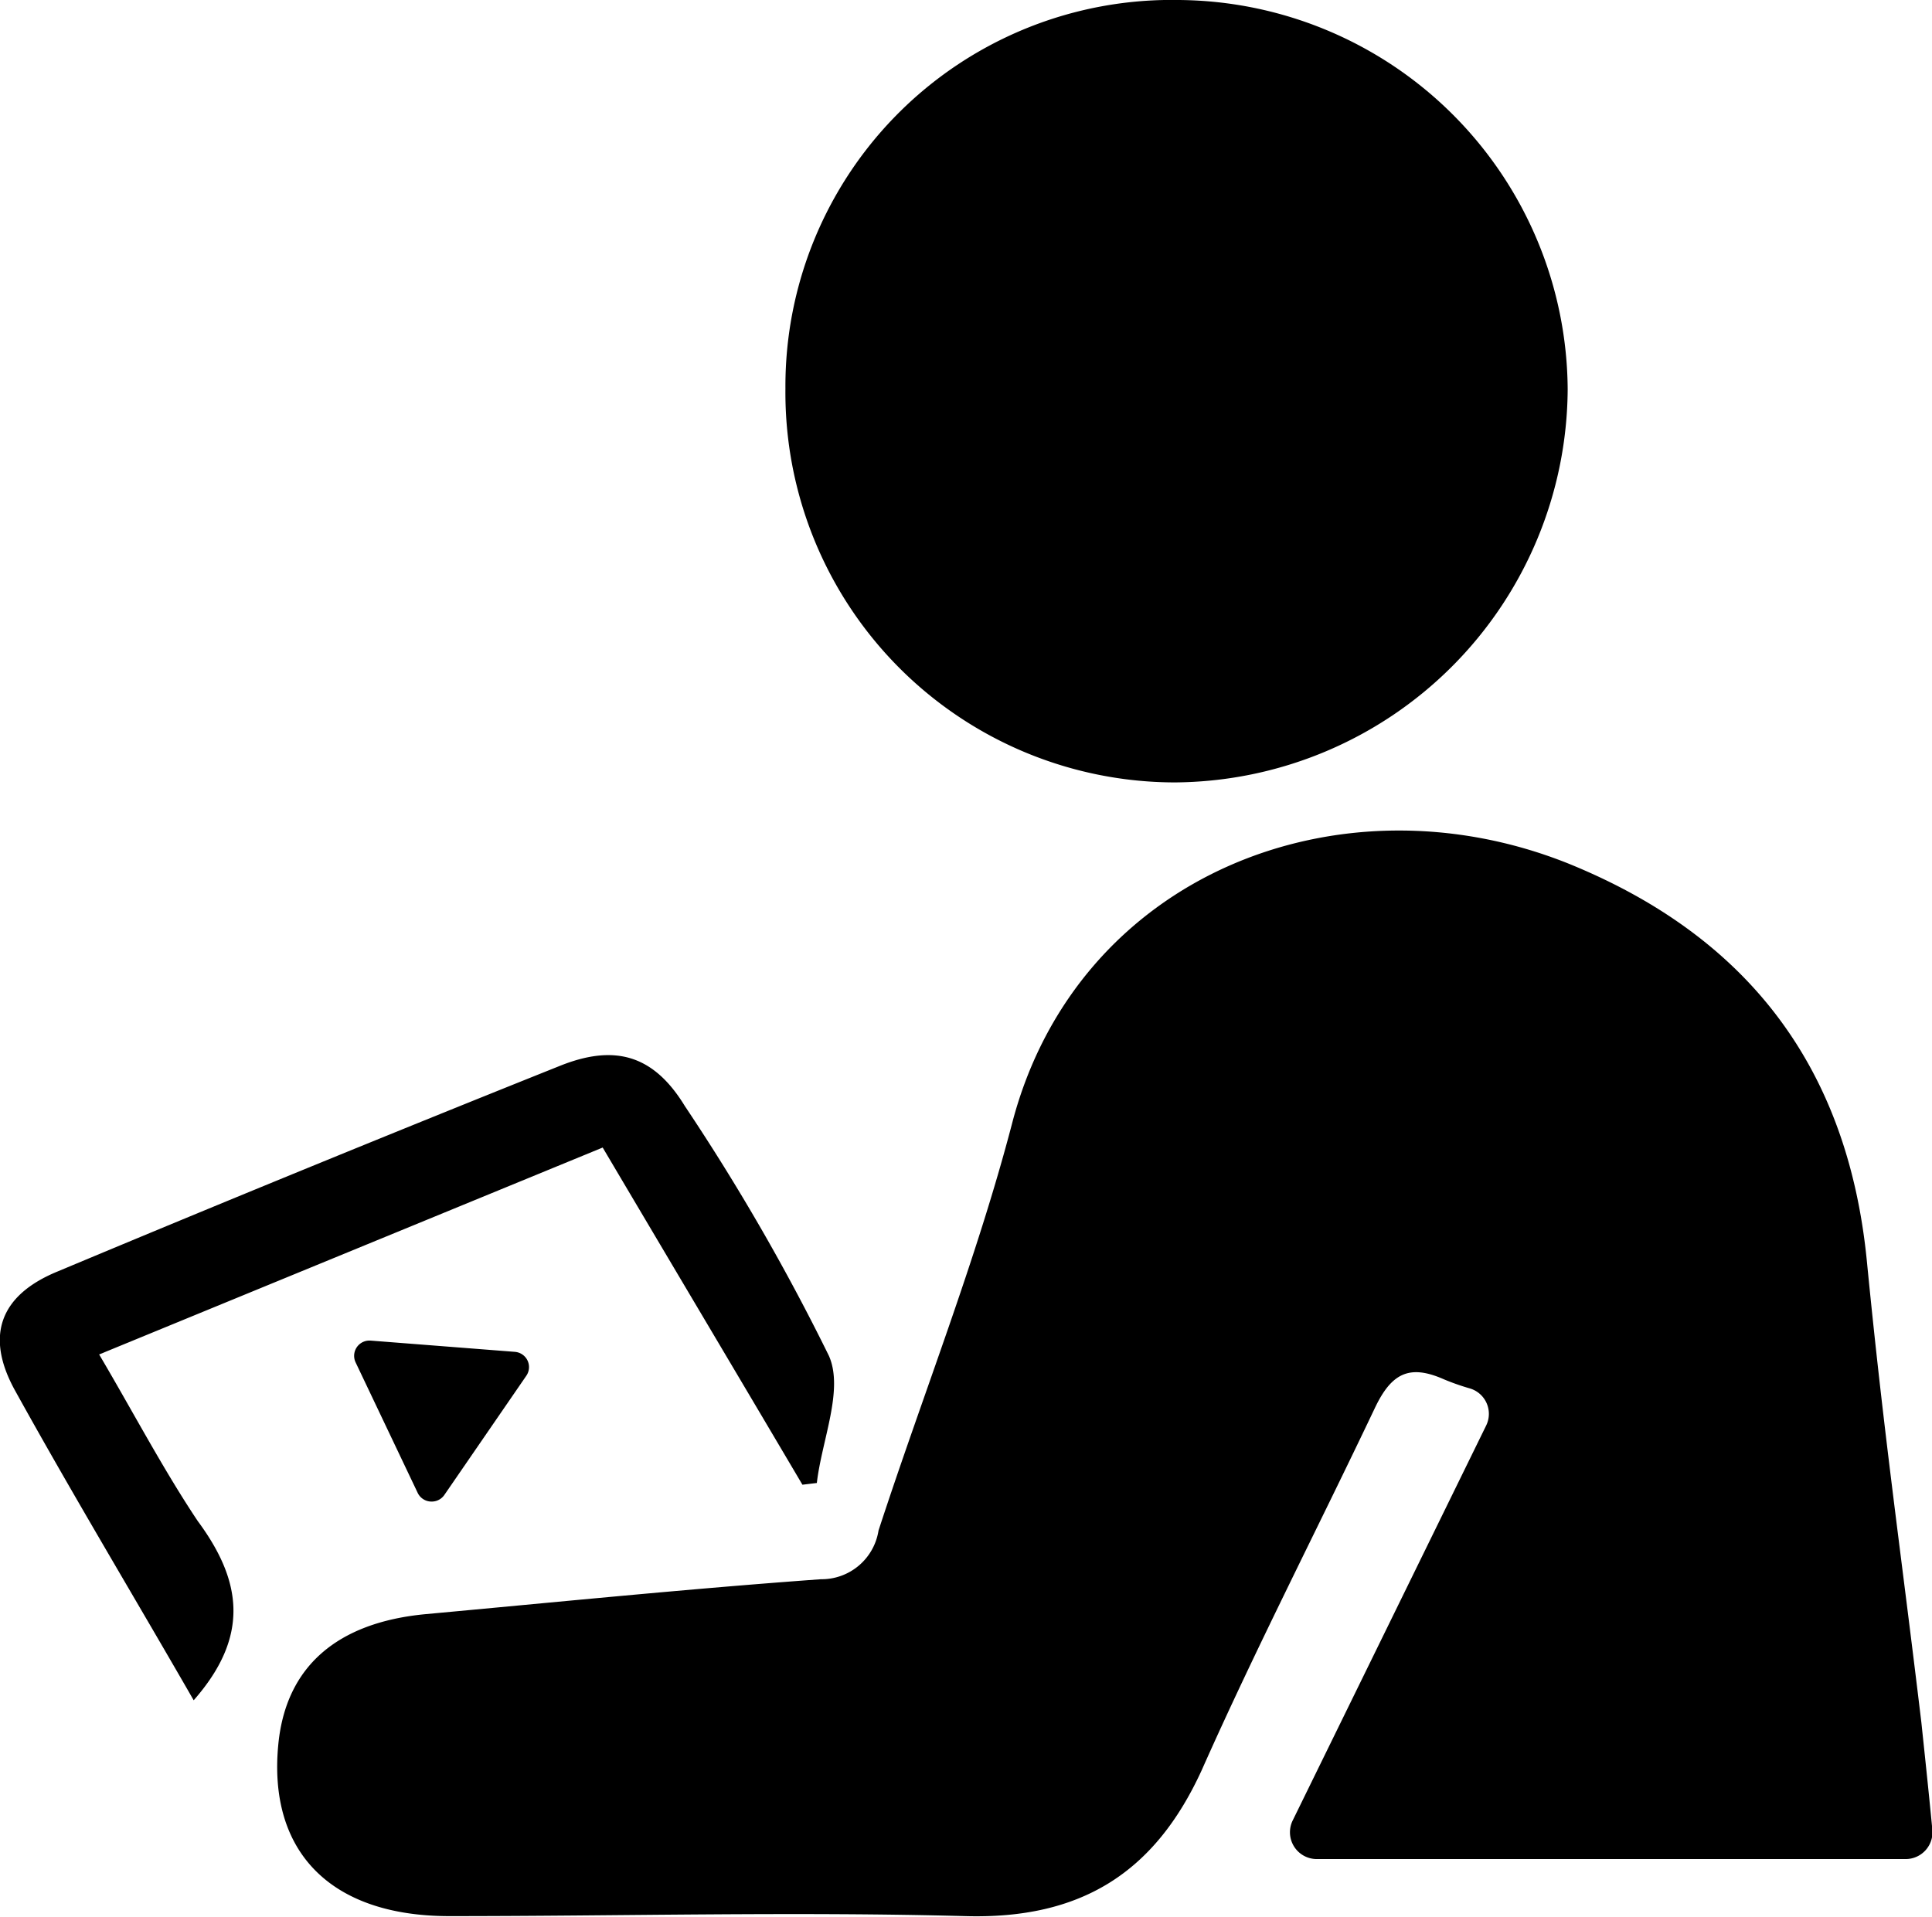 <svg xmlns="http://www.w3.org/2000/svg" viewBox="0 0 67.03 66.52"><title>Asset 23</title><g id="Layer_2" data-name="Layer 2"><g id="Layer_1-2" data-name="Layer 1"><g id="lqkDtL"><path d="M66.11,64.51H45.67a.93.93,0,0,1-.82-1.34l6.71-13.7A.92.92,0,0,0,51,48.18a8.11,8.11,0,0,1-.91-.32c-1.2-.53-1.82-.2-2.39,1-2,4.21-4.12,8.32-6,12.55-1.64,3.6-4.22,5.19-8.2,5.08-6-.16-11.94,0-17.91,0-4.17,0-6.31-2.28-5.93-6,.27-2.63,2-4.19,5.12-4.48,4.57-.42,9.13-.88,13.7-1.21a2,2,0,0,0,2-1.69c1.54-4.72,3.39-9.36,4.64-14.15,2.25-8.59,11.34-12.17,19.28-9,6.17,2.5,9.7,7,10.37,13.8.6,6.12,1.16,9.91,1.89,16,.06.57.26,2.44.38,3.71A.93.93,0,0,1,66.11,64.51Z"/><path d="M27.25,13.48A13.4,13.4,0,0,1,40.89,0a13.59,13.59,0,0,1,13.5,13.51A13.72,13.72,0,0,1,40.76,27.15,13.53,13.53,0,0,1,27.25,13.48Z"/><path d="M6.72,59C4.62,55.35,2.5,51.83.51,48.23-.52,46.35,0,44.94,2,44.12Q10.67,40.49,19.39,37c1.94-.79,3.29-.39,4.37,1.38a75.48,75.48,0,0,1,5,8.67c.52,1.18-.25,2.93-.42,4.41l-.5.06c-2.28-3.86-4.57-7.71-6.93-11.7L3.44,47c1.18,2,2.23,4,3.42,5.78C8.39,54.85,8.68,56.77,6.72,59Z"/></g><path d="M17.87,46.91l-5-.39a.53.53,0,0,0-.52.76l2.15,4.52a.53.53,0,0,0,.92.07l2.84-4.13a.53.53,0,0,0-.4-.83l-5-.39a.53.53,0,0,0-.52.76l2.15,4.52a.53.53,0,0,0,.92.07l2.84-4.13A.53.53,0,0,0,17.87,46.91Z"/></g></g></svg>